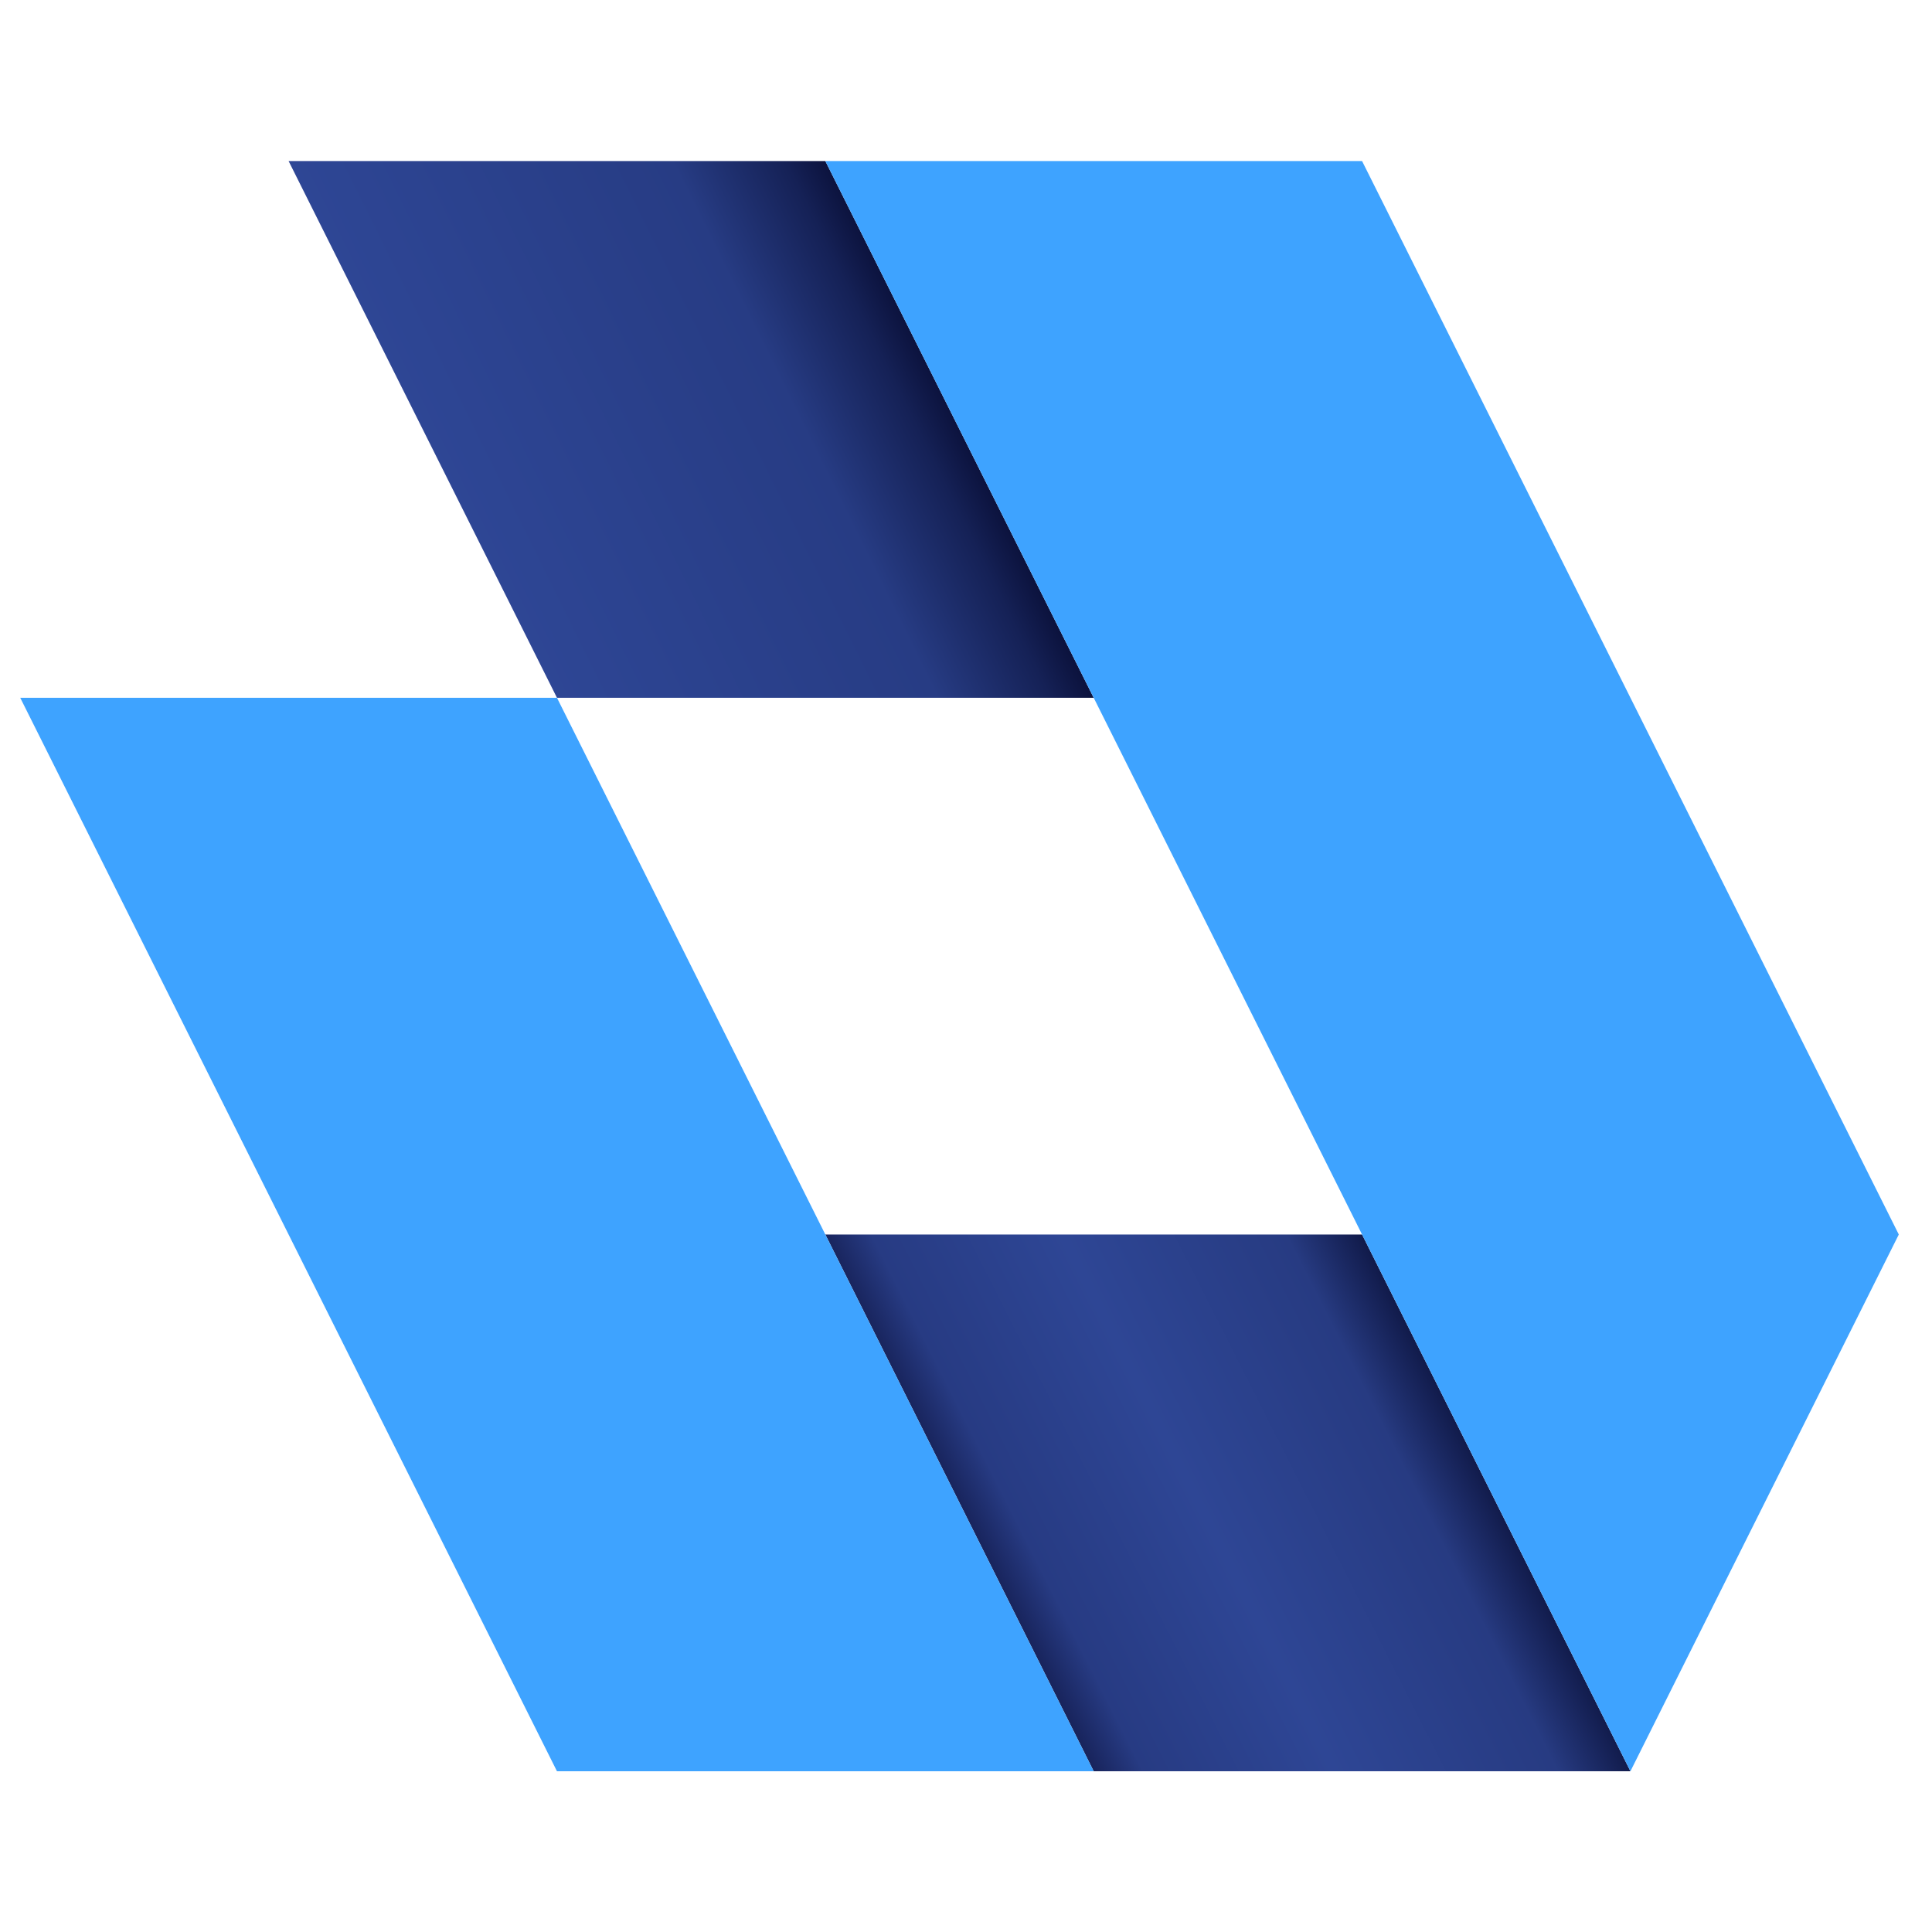 <?xml version="1.0" encoding="UTF-8" standalone="no"?>
<!DOCTYPE svg PUBLIC "-//W3C//DTD SVG 1.1//EN" "http://www.w3.org/Graphics/SVG/1.1/DTD/svg11.dtd">
<svg width="100%" height="100%" viewBox="0 0 1920 1920" version="1.1" xmlns="http://www.w3.org/2000/svg" xmlns:xlink="http://www.w3.org/1999/xlink" xml:space="preserve" xmlns:serif="http://www.serif.com/" style="fill-rule:evenodd;clip-rule:evenodd;stroke-linejoin:round;stroke-miterlimit:2;">
    <g transform="matrix(2.667,0,0,2.667,-780,-106.667)">
        <path d="M400,100L500,300L700,300L600,100L400,100Z" style="fill:url(#_Linear1);"/>
    </g>
    <g transform="matrix(2.667,0,0,2.667,-780,-106.667)">
        <path d="M600,500L800,500L900,700L700,700L600,500Z" style="fill:url(#_Linear2);"/>
    </g>
    <g transform="matrix(2.667,0,0,2.667,-780,-106.667)">
        <path d="M500,300L700,700L500,700L300,300L500,300Z" style="fill:rgb(62,163,255);"/>
    </g>
    <g transform="matrix(2.667,0,0,2.667,-780,-106.667)">
        <path d="M600,100L800,100L1000,500L900,700L600,100Z" style="fill:rgb(62,163,255);"/>
    </g>
    <defs>
        <linearGradient id="_Linear1" x1="0" y1="0" x2="1" y2="0" gradientUnits="userSpaceOnUse" gradientTransform="matrix(178.75,-88.75,59.167,119.167,457.5,220)"><stop offset="0" style="stop-color:rgb(46,70,149);stop-opacity:1"/><stop offset="0.65" style="stop-color:rgb(39,60,132);stop-opacity:1"/><stop offset="0.84" style="stop-color:rgb(21,33,86);stop-opacity:1"/><stop offset="1" style="stop-color:rgb(0,0,30);stop-opacity:1"/></linearGradient>
        <linearGradient id="_Linear2" x1="0" y1="0" x2="1" y2="0" gradientUnits="userSpaceOnUse" gradientTransform="matrix(195,-97.5,65,130,641.25,628.75)"><stop offset="0" style="stop-color:rgb(0,0,30);stop-opacity:1"/><stop offset="0.08" style="stop-color:rgb(21,31,84);stop-opacity:1"/><stop offset="0.17" style="stop-color:rgb(39,59,131);stop-opacity:1"/><stop offset="0.46" style="stop-color:rgb(46,70,149);stop-opacity:1"/><stop offset="0.8" style="stop-color:rgb(39,59,130);stop-opacity:1"/><stop offset="0.9" style="stop-color:rgb(20,31,82);stop-opacity:1"/><stop offset="1" style="stop-color:rgb(0,0,30);stop-opacity:1"/></linearGradient>
    </defs>
</svg>
